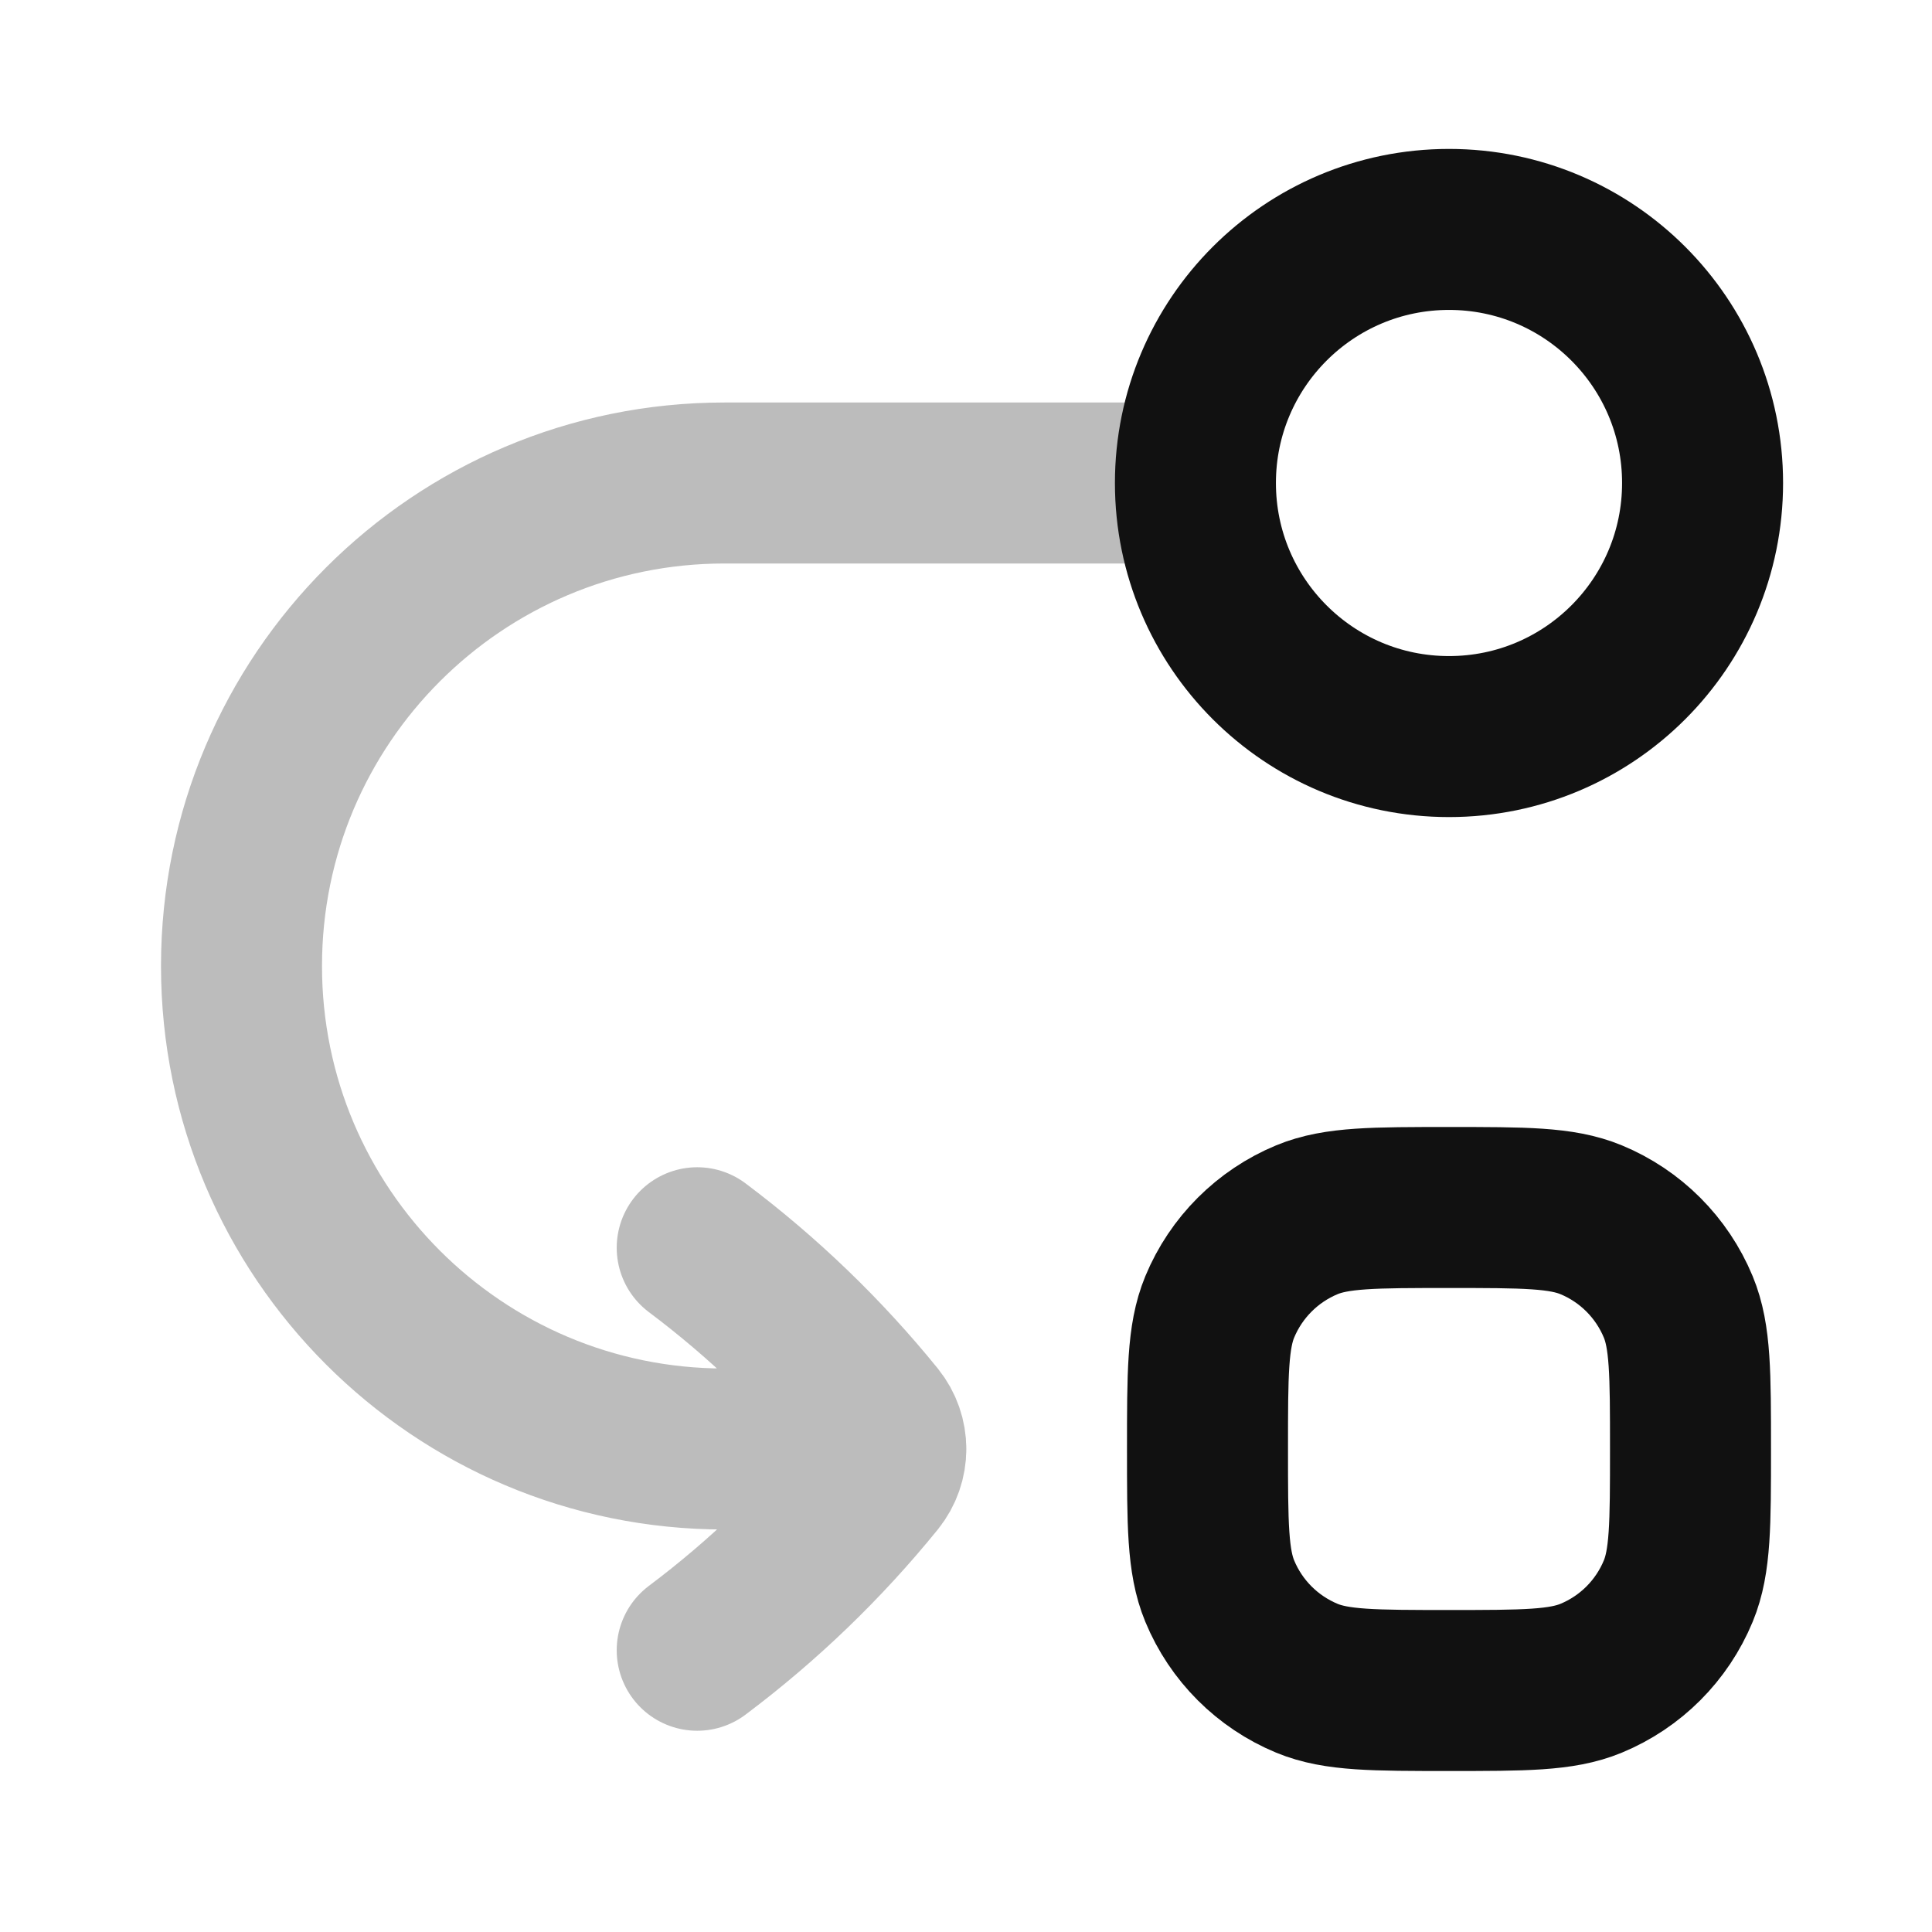 <svg width="24" height="24" viewBox="0 0 24 24" fill="none" xmlns="http://www.w3.org/2000/svg">
<path opacity="0.28" d="M11.004 18H9C5.686 18 3 15.314 3 12C3 8.686 5.686 6 9 6L14.85 6M11.004 18C11.004 17.869 10.96 17.738 10.873 17.63C10.226 16.832 9.483 16.117 8.661 15.5M11.004 18C11.004 18.131 10.96 18.262 10.873 18.37C10.226 19.168 9.483 19.883 8.661 20.5" stroke="#111111" stroke-width="2" stroke-linecap="round" stroke-linejoin="round"/>
<path d="M15 18C15 17.068 15 16.602 15.152 16.235C15.355 15.745 15.745 15.355 16.235 15.152C16.602 15 17.068 15 18 15C18.932 15 19.398 15 19.765 15.152C20.256 15.355 20.645 15.745 20.848 16.235C21 16.602 21 17.068 21 18C21 18.932 21 19.398 20.848 19.765C20.645 20.256 20.256 20.645 19.765 20.848C19.398 21 18.932 21 18 21C17.068 21 16.602 21 16.235 20.848C15.745 20.645 15.355 20.256 15.152 19.765C15 19.398 15 18.932 15 18Z" stroke="#111111" stroke-width="2" stroke-linecap="round" stroke-linejoin="round"/>
<path d="M14.85 6C14.85 4.26 16.26 2.85 18 2.85C19.74 2.85 21.15 4.26 21.15 6C21.15 7.74 19.74 9.15 18 9.15C16.26 9.15 14.85 7.74 14.85 6Z" stroke="#111111" stroke-width="2" stroke-linecap="round" stroke-linejoin="round"/>
</svg>
